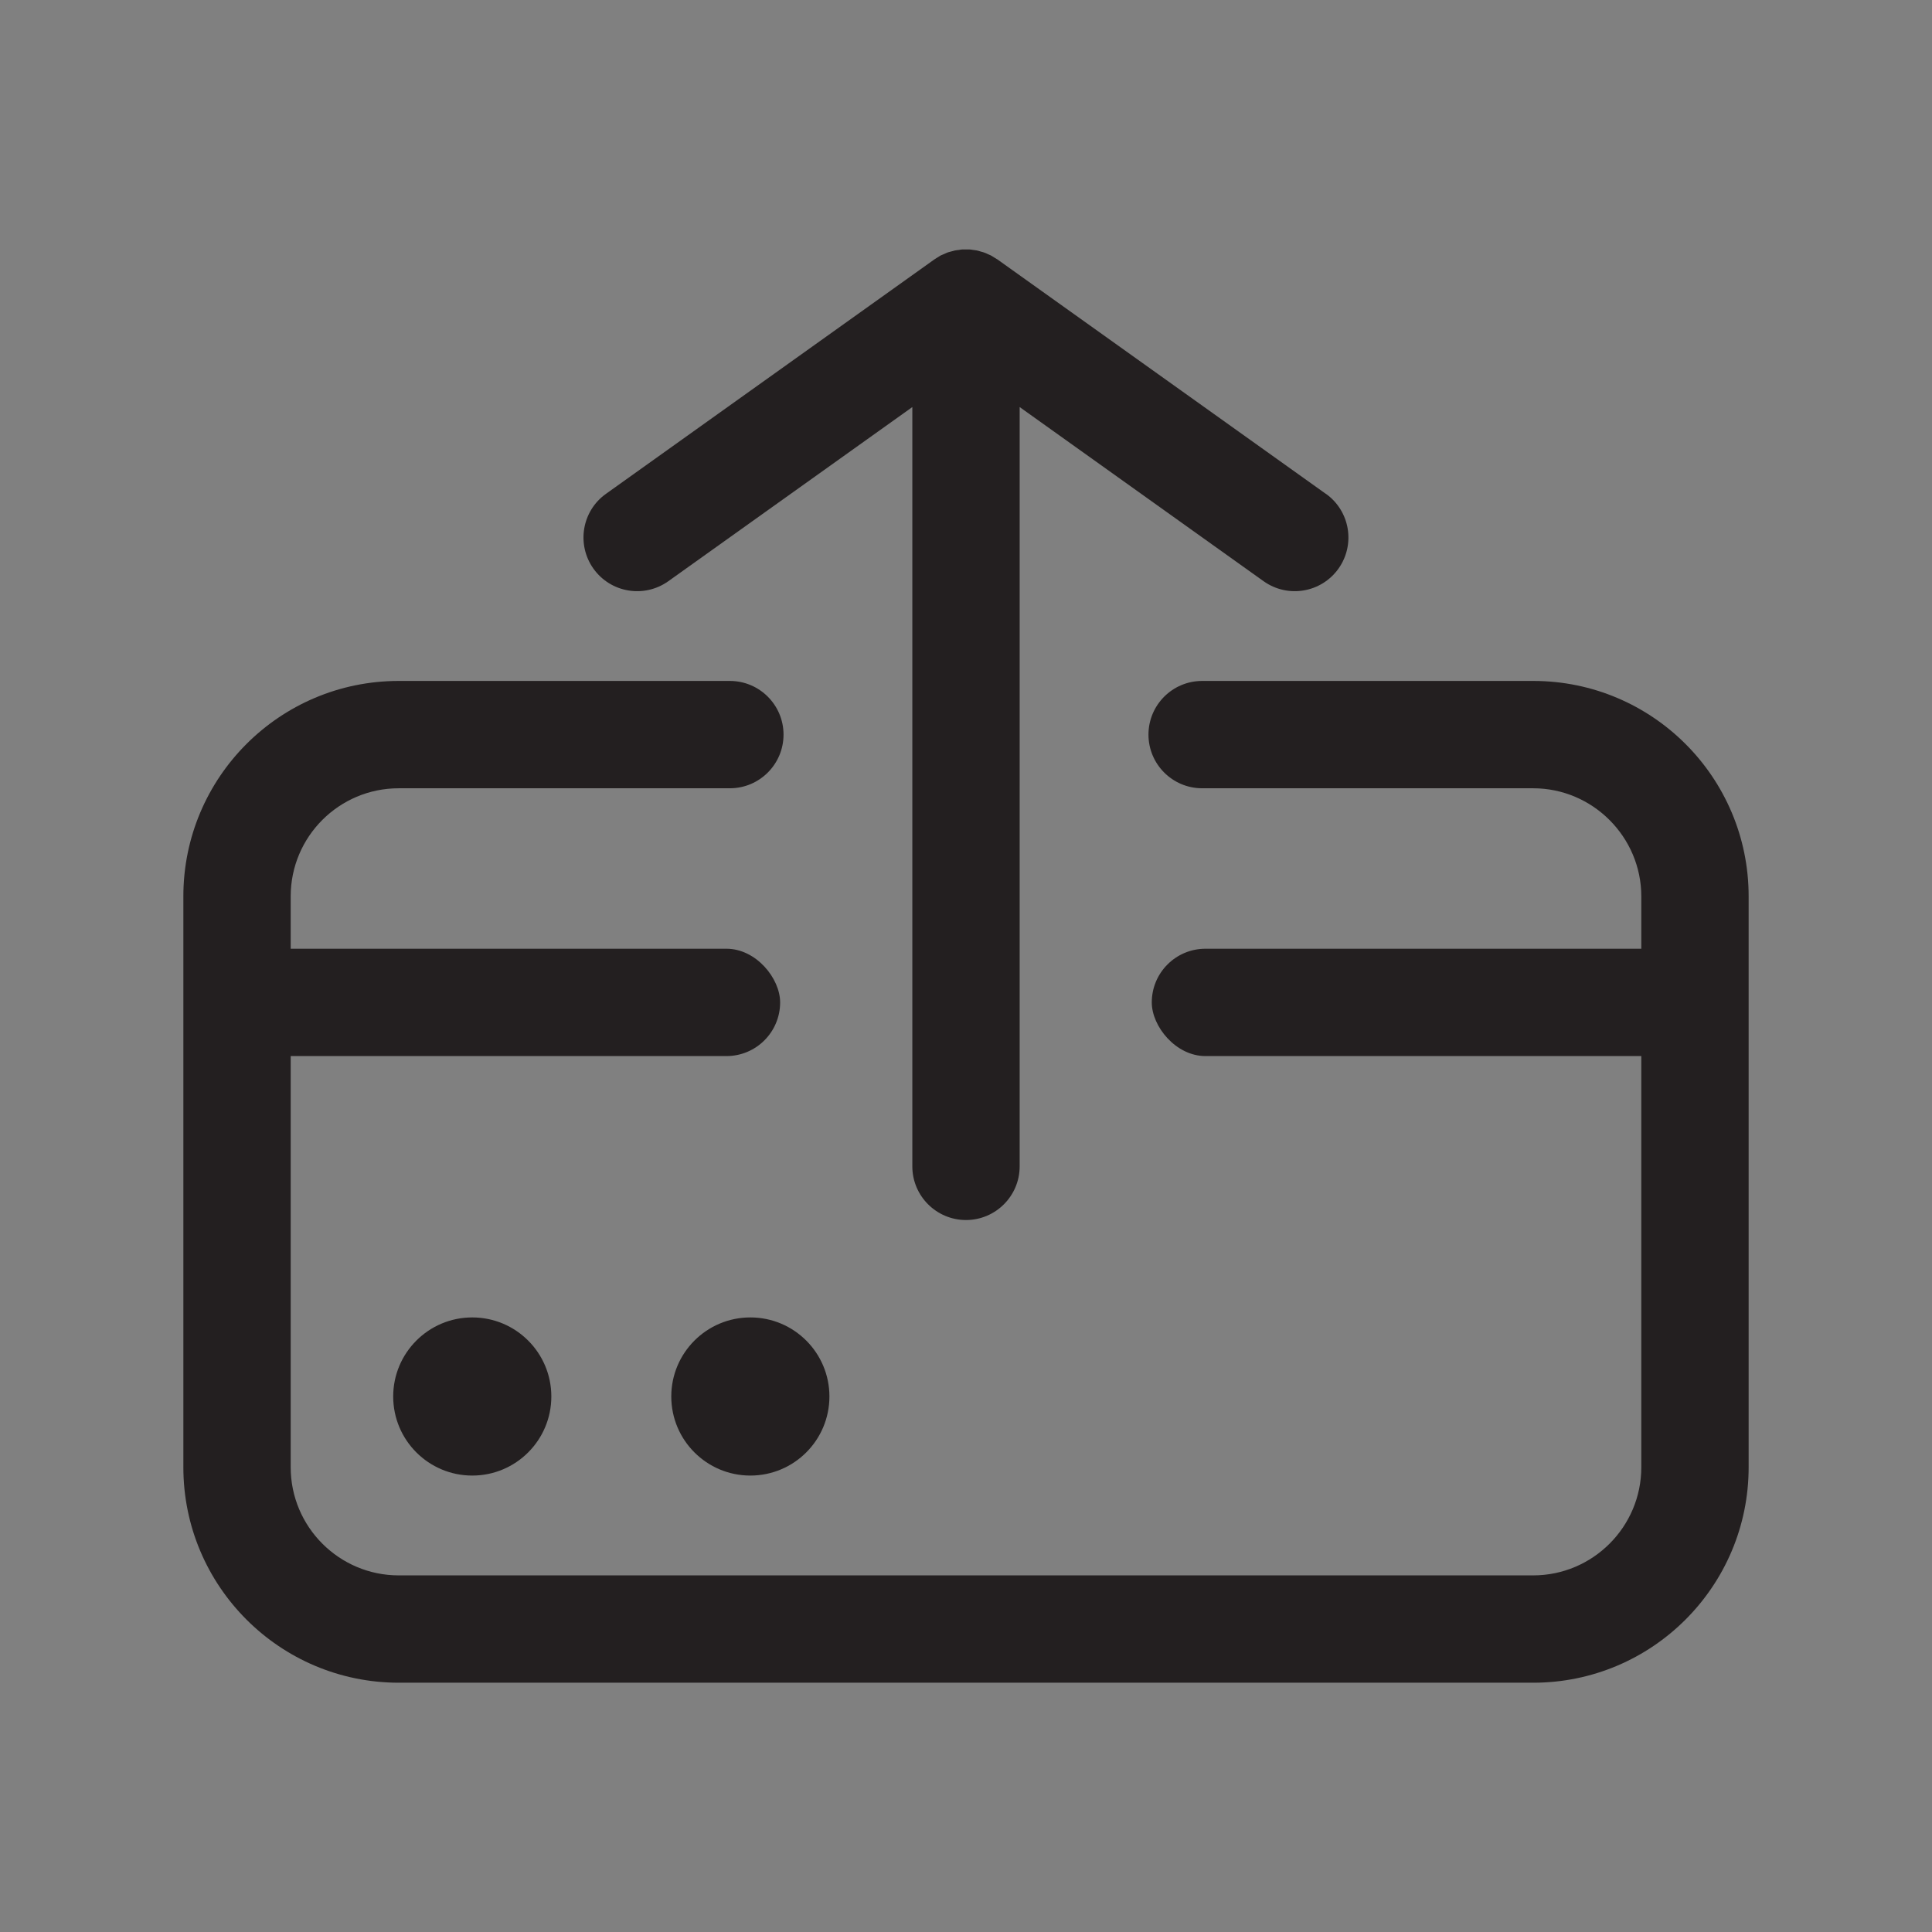 <?xml version="1.0" encoding="UTF-8"?>
<svg id="Layer_1" xmlns="http://www.w3.org/2000/svg" version="1.1" viewBox="0 0 216 216">
  <rect x="0" y="0" width="216" height="216" fill="#808080" stroke="none"/>
  <!-- Generator: Adobe Illustrator 29.6.0, SVG Export Plug-In . SVG Version: 2.1.1 Build 207)  -->
  <defs>
    <style>
      .st0 {
        fill: #231f20;
      }

      .st1 {
        stroke-width: 6px;
      }

      .st1, .st2 {
        fill: #fff;
      }

      .st1, .st2, .st3 {
        stroke: #231f20;
        stroke-miterlimit: 10;
      }

      .st4, .st3 {
        fill: none;
      }

      .st2, .st3 {
        stroke-width: 12px;
      }
    </style>
  </defs>
  <g>
    <path class="st0" d="M694.26,76.82h-37.02c-3.31,0-6,2.69-6,6h0c0,3.31,2.69,6,6,6h37.01c6.65,0,12.09,5.44,12.09,12.09v63.82c0,6.67-5.43,12.09-12.09,12.09h-126.83c-6.66,0-12.08-5.42-12.08-12.09v-63.83c0-6.67,5.41-12.08,12.08-12.08h37.02c3.31,0,6-2.69,6-6h0c0-3.31-2.69-6-6-6h-37.02c-13.3,0-24.08,10.78-24.08,24.08v63.83c0,13.3,10.79,24.09,24.09,24.09h126.82c13.3,0,24.09-10.79,24.09-24.09v-63.83c0-13.3-10.78-24.08-24.08-24.08Z"/>
    <rect class="st0" x="549.33" y="106.76" width="60.72" height="12" rx="6" ry="6"/>
    <rect class="st0" x="651.61" y="106.76" width="60.72" height="12" rx="6" ry="6"/>
  </g>
  <path class="st0" d="M671.08,55.9l-36.76-26.24s0,0-.01,0c-.1-.07-.2-.12-.31-.19-.14-.08-.27-.18-.41-.25,0,0,0,0-.01,0-.08-.04-.15-.06-.23-.1-.17-.08-.34-.16-.52-.22-.11-.04-.22-.06-.32-.09-.15-.04-.31-.1-.46-.13-.12-.02-.24-.03-.36-.05-.15-.02-.3-.05-.45-.06-.12,0-.24,0-.35,0-.15,0-.31,0-.46,0-.12,0-.23.03-.35.05-.15.02-.3.03-.46.06-.13.03-.25.07-.38.1-.14.04-.27.07-.41.11-.16.06-.31.13-.46.2-.1.04-.19.08-.29.12,0,0,0,0-.01,0-.13.06-.24.15-.36.22-.12.07-.24.14-.35.22,0,0,0,0-.01,0l-36.76,26.24c-2.7,1.92-3.32,5.67-1.4,8.37,1.93,2.7,5.67,3.32,8.37,1.4l27.28-19.47v84.89c0,3.31,2.69,6,6,6s6-2.69,6-6V46.2l27.27,19.47c2.7,1.92,6.44,1.3,8.37-1.4,1.92-2.7,1.3-6.44-1.4-8.37Z"/>
  <circle class="st0" cx="575.64" cy="156.82" r="8.84"/>
  <circle class="st0" cx="606.73" cy="156.82" r="8.84"/>
  <g>
    <path class="st0" d="M457.59,76.82h-37.02c-3.31,0-6,2.69-6,6h0c0,3.31,2.69,6,6,6h37.01c6.65,0,12.09,5.44,12.09,12.09v63.82c0,6.67-5.43,12.09-12.09,12.09h-126.83c-6.66,0-12.08-5.42-12.08-12.09v-63.83c0-6.67,5.41-12.08,12.08-12.08h37.02c3.31,0,6-2.69,6-6h0c0-3.31-2.69-6-6-6h-37.02c-13.3,0-24.08,10.78-24.08,24.08v63.83c0,13.3,10.79,24.09,24.09,24.09h126.82c13.3,0,24.09-10.79,24.09-24.09v-63.83c0-13.3-10.78-24.08-24.08-24.08Z"/>
    <rect class="st0" x="306.67" y="106.76" width="34.33" height="12" rx="6" ry="6"/>
    <rect class="st0" x="447.34" y="106.76" width="34.33" height="12" rx="6" ry="6"/>
  </g>
  <path class="st0" d="M353.92,109.74l36.76,26.24s0,0,.01,0c.1.07.2.12.31.19.14.08.27.18.41.25,0,0,0,0,.01,0,.08.04.15.06.23.1.17.08.34.16.52.22.11.04.22.06.32.09.15.04.31.1.46.13.12.02.24.03.36.05.15.02.3.05.45.06.12,0,.24,0,.35,0,.15,0,.31,0,.46,0,.12,0,.23-.03.35-.05.15-.02.3-.03.46-.06.13-.03.25-.07.38-.1.14-.04.27-.07.41-.11.16-.06.31-.13.46-.2.1-.04.19-.08.29-.12,0,0,0,0,.01,0,.13-.06.24-.15.36-.22.12-.07.24-.14.35-.22,0,0,0,0,.01,0l36.76-26.24c2.7-1.92,3.32-5.67,1.4-8.37-1.93-2.7-5.67-3.32-8.37-1.4l-27.28,19.47V34.56c0-3.31-2.69-6-6-6s-6,2.69-6,6v84.89l-27.27-19.47c-2.7-1.92-6.44-1.3-8.37,1.4-1.92,2.7-1.3,6.44,1.4,8.37Z"/>
  <circle class="st0" cx="338.97" cy="156.82" r="8.84"/>
  <circle class="st0" cx="370.06" cy="156.82" r="8.84"/>
  <rect class="st3" x="26.5" y="265.04" width="163" height="164.67" rx="18.08" ry="18.08"/>
  <rect class="st0" x="44.78" y="283.51" width="126.43" height="127.73" rx="12.06" ry="12.06"/>
  <g>
    <rect class="st1" x="55.66" y="381.39" width="43.96" height="14.92" rx="5.5" ry="5.5"/>
    <rect class="st1" x="55.66" y="366.47" width="43.96" height="14.92" rx="5.5" ry="5.5"/>
    <rect class="st1" x="65.7" y="351.55" width="43.96" height="14.92" rx="5.5" ry="5.5"/>
    <rect class="st1" x="55.66" y="336.63" width="43.96" height="14.92" rx="5.5" ry="5.5"/>
  </g>
  <path class="st2" d="M156.21,405.22l-49.31,7.85c-6.36,1.01-12.17-3.57-12.17-9.61v-96.36c0-4.75,3.66-8.81,8.67-9.61l49.31-7.85c6.36-1.01,12.17,3.57,12.17,9.61v96.36c0,4.75-3.66,8.81-8.67,9.61Z"/>
  <rect class="st1" x="-144.67" y="127.93" width="54" height="18.32" rx="-18.33" ry="-18.33"/>
  <rect class="st1" x="-144.67" y="109.6" width="54" height="18.32" rx="-18.33" ry="-18.33"/>
  <rect class="st1" x="-132.34" y="91.27" width="54" height="18.32" rx="-12.17" ry="-12.17"/>
  <rect class="st1" x="-144.67" y="72.95" width="54" height="18.32" rx="-18.33" ry="-18.33"/>
  <ellipse class="st0" cx="131.35" cy="353.48" rx="7.46" ry="13.42"/>
  <g>
    <path class="st4" d="M351.98-327.85h-126.83c-6.66,0-12.08,5.42-12.08,12.08v128.5c0,6.66,5.42,12.08,12.08,12.08h126.83c6.66,0,12.08-5.42,12.08-12.08v-128.5c0-6.66-5.42-12.08-12.08-12.08ZM351.78-199.71c0,6.66-5.4,12.06-12.06,12.06h-2.61l-48.71,7.75c-.91.14-1.81.22-2.72.22-3.99,0-7.86-1.39-10.9-3.99-1.35-1.15-2.47-2.5-3.34-3.98h-34.04c-6.66,0-12.06-5.4-12.06-12.06v-103.61c0-6.66,5.4-12.06,12.06-12.06h102.31c6.66,0,12.06,5.4,12.06,12.06v103.61Z"/>
    <path d="M351.98-339.85h-126.83c-13.28,0-24.08,10.8-24.08,24.08v128.5c0,13.28,10.8,24.08,24.08,24.08h126.83c13.28,0,24.08-10.8,24.08-24.08v-128.5c0-13.28-10.8-24.08-24.08-24.08ZM364.06-187.26c0,6.66-5.42,12.08-12.08,12.08h-126.83c-6.66,0-12.08-5.42-12.08-12.08v-128.5c0-6.66,5.42-12.08,12.08-12.08h126.83c6.66,0,12.08,5.42,12.08,12.08v128.5Z"/>
    <path d="M339.72-315.38h-102.31c-6.66,0-12.06,5.4-12.06,12.06v103.61c0,6.66,5.4,12.06,12.06,12.06h34.04c-1.39-2.35-2.15-5.03-2.15-7.78v-4.15h-27.56c-4.69,0-8.5-3.81-8.5-8.5v-3.92c0-2.1.77-4.02,2.03-5.5-1.26-1.48-2.03-3.4-2.03-5.5v-3.92c0-4.69,3.81-8.5,8.5-8.5h1.92c-.24-.79-.38-1.63-.38-2.5v-3.92c0-.87.13-1.71.38-2.5h-1.92c-4.69,0-8.5-3.81-8.5-8.5v-3.92c0-4.69,3.81-8.5,8.5-8.5h27.56v-26.54c0-7.73,5.77-14.27,13.73-15.53l49.31-7.85c4.92-.79,9.89.59,13.61,3.77,3.49,2.98,5.5,7.27,5.5,11.76v96.36c0,7.73-5.78,14.27-13.73,15.53l-.6.1h2.61c6.66,0,12.06-5.4,12.06-12.06v-103.61c0-6.66-5.4-12.06-12.06-12.06Z"/>
    <path d="M241.72-202.59c-3.04,0-5.5-2.46-5.5-5.5v-3.92c0-1.38.51-2.63,1.35-3.6-.88-.5-1.66-1.14-2.31-1.91-1.26,1.48-2.03,3.4-2.03,5.5v3.92c0,4.69,3.81,8.5,8.5,8.5h27.56v-3h-27.56Z"/>
    <path d="M241.72-205.59c-1.38,0-2.5-1.12-2.5-2.5v-3.92c0-1.38,1.12-2.5,2.5-2.5h27.56s-27.56,0-27.56,0c-1.51,0-2.93-.4-4.16-1.09-.84.96-1.35,2.22-1.35,3.6v3.92c0,3.04,2.46,5.5,5.5,5.5h27.56v-3h-27.56Z"/>
    <path d="M237.57-219.41c-.84-.96-1.35-2.22-1.35-3.6v-3.92c0-3.04,2.46-5.5,5.5-5.5h3.58c-.74-.87-1.31-1.88-1.66-3h-1.92c-4.69,0-8.5,3.81-8.5,8.5v3.92c0,2.1.77,4.02,2.03,5.5.65-.76,1.43-1.41,2.31-1.91Z"/>
    <path d="M237.57-215.6c1.01-1.16,2.49-1.9,4.15-1.9h27.56s-27.56,0-27.56,0c-1.66,0-3.15-.74-4.15-1.9-.88.5-1.66,1.14-2.31,1.91.65.76,1.43,1.41,2.31,1.91Z"/>
    <path d="M269.29-214.51v-3h-27.56c-1.66,0-3.15.74-4.15,1.9,1.23.69,2.65,1.09,4.16,1.09h27.56Z"/>
    <path d="M269.29-220.5h0s-27.56,0-27.56,0c-1.38,0-2.5-1.12-2.5-2.5v-3.92c0-1.38,1.12-2.5,2.5-2.5h27.56s-17.52,0-17.52,0c-2.59,0-4.9-1.17-6.47-3h-3.58c-3.04,0-5.5,2.46-5.5,5.5v3.92c0,1.38.51,2.63,1.35,3.6,1.23-.69,2.65-1.09,4.16-1.09h27.56Z"/>
    <path d="M241.72-220.5c-1.51,0-2.93.4-4.16,1.09,1.01,1.16,2.49,1.9,4.15,1.9h27.56v-3h-27.56Z"/>
    <path d="M246.26-237.93v-3.92c0-.9.22-1.75.61-2.5h-3.23c-.24.79-.38,1.63-.38,2.5v3.92c0,.87.13,1.71.38,2.5h3.23c-.39-.75-.61-1.6-.61-2.5Z"/>
    <path d="M269.29-232.42h0s-17.52,0-17.52,0c-2.13,0-3.98-1.22-4.89-3h-3.23c.34,1.12.92,2.13,1.66,3h23.99Z"/>
    <path d="M251.76-229.43h17.52v-3h-23.99c1.56,1.83,3.88,3,6.47,3Z"/>
    <path d="M269.29-235.43h-17.52c-1.38,0-2.5-1.12-2.5-2.5v-3.92c0-1.38,1.12-2.5,2.5-2.5h17.52s-22.42,0-22.42,0c-.39.75-.61,1.6-.61,2.5v3.92c0,.9.22,1.75.61,2.5h22.42Z"/>
    <path d="M246.87-235.42c.91,1.78,2.76,3,4.89,3h17.52v-3h-22.42Z"/>
    <path d="M241.72-247.35c-3.04,0-5.5-2.46-5.5-5.5v-3.92c0-3.04,2.46-5.5,5.5-5.5h27.56v-3h-27.56c-4.69,0-8.5,3.81-8.5,8.5v3.92c0,4.69,3.81,8.5,8.5,8.5h1.92c.34-1.12.92-2.13,1.66-3h-3.58Z"/>
    <path d="M251.76-247.34h17.52s-23.99,0-23.99,0c-.74.87-1.31,1.88-1.66,3h3.23c.91-1.78,2.76-3,4.89-3Z"/>
    <path d="M269.29-247.34h-17.52c-2.13,0-3.98,1.22-4.89,3h22.42v-3Z"/>
    <path d="M251.76-250.34h17.52s-27.56,0-27.56,0c-1.38,0-2.5-1.12-2.5-2.5v-3.92c0-1.38,1.12-2.5,2.5-2.5h27.56v-3h-27.56c-3.04,0-5.5,2.46-5.5,5.5v3.92c0,3.04,2.46,5.5,5.5,5.5h3.58c1.56-1.83,3.88-3,6.47-3Z"/>
    <path d="M251.76-250.34c-2.59,0-4.9,1.17-6.47,3h23.99v-3h-17.52Z"/>
    <path d="M287.45-185.83c-2.97.47-5.8-.28-7.99-1.82h-8.02c.88,1.48,2,2.83,3.34,3.98,3.04,2.6,6.9,3.99,10.9,3.99.9,0,1.81-.07,2.72-.22l48.71-7.75h-38.19l-11.47,1.82Z"/>
    <path d="M275.29-195.43v-4.18c-.2.01-.4.03-.6.03h-5.4v4.15c0,2.76.76,5.43,2.15,7.78h8.02c-2.51-1.76-4.17-4.56-4.17-7.78Z"/>
    <path d="M351.44-203.28v-96.36c0-4.49-2-8.78-5.5-11.76-3.73-3.18-8.69-4.56-13.61-3.77l-49.31,7.85c-7.96,1.27-13.73,7.8-13.73,15.53v26.54h5.4c.2,0,.4.02.6.03v-26.57c0-4.75,3.66-8.81,8.67-9.61l49.31-7.85c6.36-1.01,12.17,3.57,12.17,9.61v96.36c0,4.75-3.66,8.81-8.67,9.61l-37.85,6.02h38.19l.6-.1c7.96-1.27,13.73-7.8,13.73-15.53Z"/>
    <path d="M269.29-214.5v8.92h5.4c.21,0,.41-.03.6-.08v-8.75c-.19-.05-.39-.08-.6-.08h-5.4Z"/>
    <path d="M275.29-199.62v-3c-.2.02-.4.03-.6.03h-5.4v3h5.4c.2,0,.4-.02.6-.03Z"/>
    <path d="M269.29-214.51h0s5.4,0,5.4,0c.21,0,.41.03.6.08v-.12c-.2.01-.4.03-.6.03h-5.4Z"/>
    <path d="M274.68-205.59h-5.4v3h5.4c.2,0,.4-.01.6-.03v-3.05c-.19.05-.39.08-.6.08Z"/>
    <path d="M275.29-220.59v-8.75c-.19-.05-.39-.08-.6-.08h-5.4v8.92h5.4c.21,0,.41-.03.6-.08Z"/>
    <path d="M275.29-217.47v-.07c-.2.02-.4.03-.6.03h-5.4s5.4,0,5.4,0c.2,0,.4.01.6.03Z"/>
    <path d="M274.68-214.51c.2,0,.4-.02.6-.03v-2.93c-.2-.02-.4-.03-.6-.03h-5.4v3h5.4Z"/>
    <path d="M275.29-229.34v-.09h-6s5.4,0,5.4,0c.21,0,.41.03.6.08Z"/>
    <path d="M274.68-220.51h-5.4s5.4,0,5.4,0c.2,0,.4.02.6.03v-.12c-.19.05-.39.08-.6.08Z"/>
    <path d="M275.29-217.54v-2.93c-.2-.01-.4-.03-.6-.03h-5.4v3h5.4c.2,0,.4-.01.6-.03Z"/>
    <rect x="269.29" y="-244.34" width="6" height="8.92"/>
    <path d="M275.29-232.39v-.04h-6s5.4,0,5.4,0c.2,0,.4.01.6.03Z"/>
    <path d="M275.29-229.43v-2.96c-.2-.02-.4-.03-.6-.03h-5.4v3h6Z"/>
    <path d="M269.29-235.43h0s5.4,0,5.4,0c.2,0,.4.02.6.03v-.03h-6Z"/>
    <path d="M275.29-244.38c-.2.01-.4.03-.6.03h-5.4s6,0,6,0v-.03Z"/>
    <path d="M275.29-235.39c-.2-.01-.4-.03-.6-.03h-5.4v3h6v-2.97Z"/>
    <path d="M275.29-250.43v-8.75c-.19-.05-.39-.08-.6-.08h-5.4v8.92h5.4c.21,0,.41-.03.6-.08Z"/>
    <path d="M274.68-262.26c.2,0,.4.01.6.03v-3c-.2-.01-.4-.03-.6-.03h-5.4v3h5.4Z"/>
    <path d="M275.29-247.38c-.2.02-.4.03-.6.03h-5.4s6,0,6,0v-.04Z"/>
    <path d="M274.68-244.35c.2,0,.4-.02.6-.03v-2.97h-6v3h5.4Z"/>
    <path d="M274.68-250.35h-5.4s6,0,6,0v-.09c-.19.05-.39.08-.6.08Z"/>
    <path d="M274.68-259.26c.21,0,.41.03.6.08v-3.05c-.2-.02-.4-.03-.6-.03h-5.4v3h5.4Z"/>
    <path d="M275.29-247.38v-2.96h-6v3h5.4c.2,0,.4-.01.6-.03Z"/>
    <path d="M287.45-185.83l11.47-1.82h-19.46c2.19,1.54,5.03,2.3,7.99,1.82Z"/>
    <path d="M281.15-217.5c.05.05.09.11.14.16v-.32c-.04.05-.09.11-.14.16Z"/>
    <path d="M281.29-262.1v-29.69c0-1.8,1.52-3.35,3.61-3.68l49.31-7.85c.28-.04.55-.07.83-.07,1.16,0,2.26.39,3.11,1.12.48.41,1.29,1.3,1.29,2.63v96.36c0,1.8-1.52,3.35-3.62,3.68l-49.31,7.85c-1.45.23-2.88-.15-3.94-1.05-.48-.41-1.29-1.3-1.29-2.63v-7.31c-1.44,1.78-3.58,2.96-6,3.13v4.18c0,3.22,1.66,6.02,4.17,7.78h19.46l37.85-6.02c5.01-.8,8.67-4.86,8.67-9.61v-96.36c0-6.04-5.81-10.62-12.17-9.61l-49.31,7.85c-5.01.8-8.67,4.86-8.67,9.61v26.57c2.42.17,4.56,1.35,6,3.13Z"/>
    <path d="M277.18-208.09v-3.92c0-1.17-.81-2.15-1.9-2.42v8.75c1.09-.27,1.9-1.25,1.9-2.42Z"/>
    <path d="M281.29-202.75v-14.6c-.04-.05-.09-.11-.14-.16-.65.76-1.43,1.41-2.31,1.91.84.96,1.35,2.22,1.35,3.6v3.92c0,2.83-2.14,5.16-4.9,5.47v3c2.42-.17,4.56-1.35,6-3.13Z"/>
    <path d="M280.18-208.09v-3.92c0-1.38-.51-2.63-1.35-3.6-1.06.6-2.27.97-3.55,1.06v.12c1.09.27,1.9,1.25,1.9,2.42v3.92c0,1.17-.81,2.15-1.9,2.42v3.05c2.75-.3,4.9-2.63,4.9-5.47Z"/>
    <path d="M277.18-223.01v-3.92c0-1.17-.81-2.15-1.9-2.42v8.75c1.09-.27,1.9-1.25,1.9-2.42Z"/>
    <path d="M281.29-229.43h-1.71c.39.75.61,1.6.61,2.5v3.92c0,1.38-.51,2.63-1.35,3.6.88.5,1.66,1.14,2.31,1.91.05-.05.09-.11.14-.16v-11.76Z"/>
    <path d="M278.84-219.41c-.88,1.02-2.14,1.71-3.55,1.87v.07c1.42.15,2.67.85,3.55,1.87.88-.5,1.66-1.14,2.31-1.91-.65-.76-1.43-1.41-2.31-1.91Z"/>
    <path d="M275.29-217.47v2.93c1.28-.09,2.49-.46,3.55-1.06-.88-1.02-2.14-1.71-3.55-1.87Z"/>
    <path d="M280.18-223.01v-3.92c0-.9-.22-1.75-.61-2.5h-4.29v.09c1.09.27,1.9,1.25,1.9,2.42v3.92c0,1.17-.81,2.15-1.9,2.42v.12c1.28.09,2.49.46,3.55,1.06.84-.96,1.35-2.22,1.35-3.6Z"/>
    <path d="M278.84-219.41c-1.06-.6-2.27-.97-3.55-1.06v2.93c1.42-.15,2.67-.85,3.55-1.87Z"/>
    <rect x="275.29" y="-244.34" width="6" height="8.92"/>
    <path d="M281.15-232.43c.05.05.09.11.14.16v-.16h-.14Z"/>
    <path d="M281.29-247.5c-.04.06-.09.11-.14.16h.14v-.16Z"/>
    <path d="M279.58-229.43h1.71v-2.84c-.05-.06-.09-.11-.14-.16h-5.86v.04c1.88.2,3.47,1.35,4.29,2.96Z"/>
    <path d="M275.29-232.39v2.96h4.29c-.82-1.61-2.41-2.76-4.29-2.96Z"/>
    <path d="M281.29-244.34v-3h-.14c-1.44,1.69-3.52,2.8-5.86,2.97v.03h6Z"/>
    <path d="M281.15-232.43h.14v-3h-6v.03c2.34.17,4.42,1.28,5.86,2.97Z"/>
    <path d="M275.29-235.39v2.97h5.86c-1.44-1.69-3.52-2.8-5.86-2.97Z"/>
    <path d="M277.18-252.85v-3.92c0-1.17-.81-2.15-1.9-2.42v8.75c1.09-.27,1.9-1.25,1.9-2.42Z"/>
    <path d="M280.18-256.76v3.92c0,.9-.22,1.75-.61,2.5h1.71v-11.76c-1.44-1.78-3.58-2.96-6-3.13v3c2.75.3,4.9,2.63,4.9,5.47Z"/>
    <path d="M275.29-247.38v.04h5.86c.05-.05.09-.11.14-.16v-2.84h-1.71c-.82,1.61-2.41,2.76-4.29,2.96Z"/>
    <path d="M281.15-247.34h-5.86v2.97c2.34-.17,4.42-1.28,5.86-2.97Z"/>
    <path d="M277.18-256.76v3.92c0,1.17-.81,2.15-1.9,2.42v.09h4.29c.39-.75.61-1.6.61-2.5v-3.92c0-2.83-2.14-5.16-4.9-5.47v3.05c1.09.27,1.9,1.25,1.9,2.42Z"/>
    <path d="M275.29-247.38c1.88-.2,3.47-1.35,4.29-2.96h-4.29v2.96Z"/>
    <ellipse cx="311.9" cy="-245.41" rx="7.46" ry="13.42"/>
  </g>
  <g>
    <path class="st0" d="M171.42,76.13h-37.02c-3.31,0-6,2.69-6,6h0c0,3.31,2.69,6,6,6h37.01c6.65,0,12.09,5.44,12.09,12.09v63.82c0,6.67-5.43,12.09-12.09,12.09H44.58c-6.66,0-12.08-5.42-12.08-12.09v-63.83c0-6.67,5.41-12.08,12.08-12.08h37.02c3.31,0,6-2.69,6-6h0c0-3.31-2.69-6-6-6h-37.02c-13.3,0-24.08,10.78-24.08,24.08v63.83c0,13.3,10.79,24.09,24.09,24.09h126.82c13.3,0,24.09-10.79,24.09-24.09v-63.83c0-13.3-10.78-24.08-24.08-24.08Z"/>
    <rect class="st0" x="26.5" y="106.07" width="60.72" height="12" rx="6" ry="6"/>
    <rect class="st0" x="128.77" y="106.07" width="60.72" height="12" rx="6" ry="6"/>
  </g>
  <path class="st0" d="M148.24,55.22l-36.76-26.24s0,0-.01,0c-.1-.07-.2-.12-.31-.19-.14-.08-.27-.18-.41-.25,0,0,0,0-.01,0-.08-.04-.15-.06-.23-.1-.17-.08-.34-.16-.52-.22-.11-.04-.22-.06-.32-.09-.15-.04-.31-.1-.46-.13-.12-.02-.24-.03-.36-.05-.15-.02-.3-.05-.45-.06-.12,0-.24,0-.35,0-.15,0-.31,0-.46,0-.12,0-.23.03-.35.05-.15.02-.3.03-.46.06-.13.03-.25.07-.38.1-.14.04-.27.07-.41.11-.16.06-.31.13-.46.2-.1.04-.19.08-.29.12,0,0,0,0-.01,0-.13.06-.24.15-.36.22-.12.07-.24.14-.35.22,0,0,0,0-.01,0l-36.76,26.24c-2.7,1.92-3.32,5.67-1.4,8.37,1.93,2.7,5.67,3.32,8.37,1.4l27.28-19.47v84.89c0,3.31,2.69,6,6,6s6-2.69,6-6V45.51l27.27,19.47c2.7,1.92,6.44,1.3,8.37-1.4,1.92-2.7,1.3-6.44-1.4-8.37Z"/>
  <circle class="st0" cx="52.8" cy="156.13" r="8.84"/>
  <circle class="st0" cx="83.89" cy="156.13" r="8.84"/>
</svg>